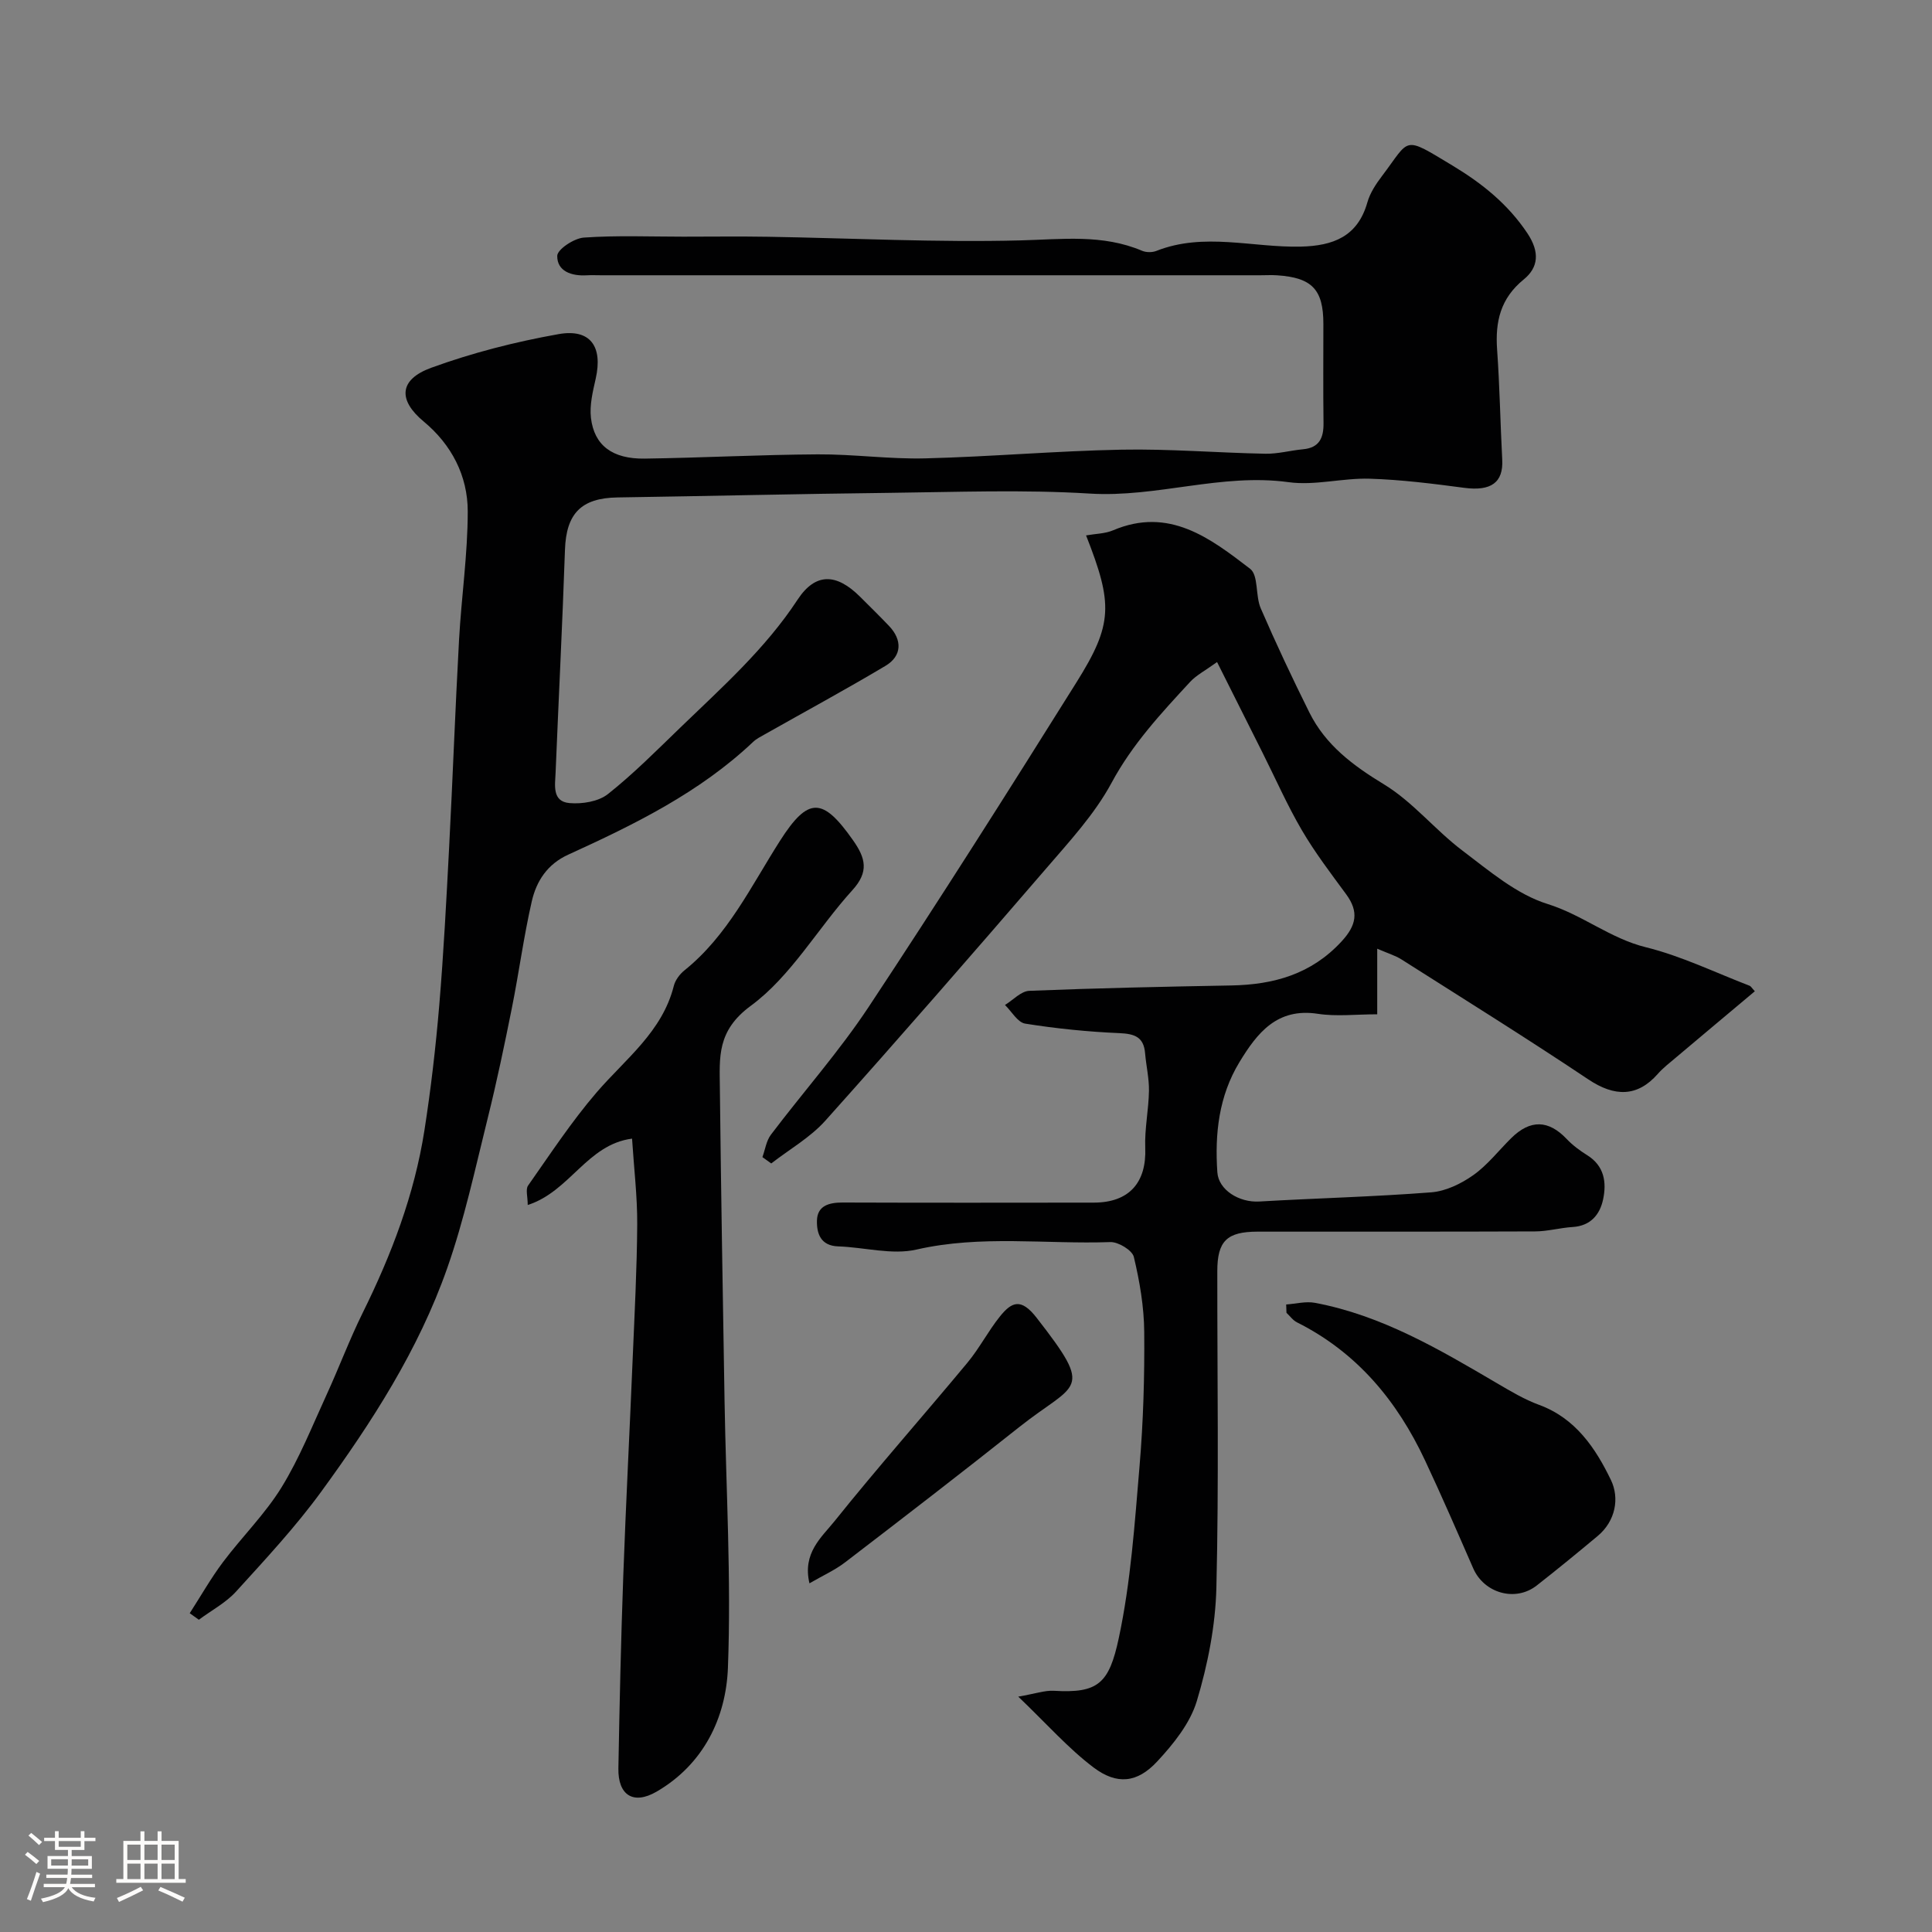 <svg enable-background="new 0 0 400 400" viewBox="0 0 400 400" xmlns="http://www.w3.org/2000/svg"><rect x="0" y="0" width="400" height="400" fill="#808080" stroke="none"/><path d="m5.17 384 .55-.58c.85.61 1.65 1.24 2.4 1.87l-.59.64c-.83-.73-1.62-1.38-2.36-1.93m1.22 9.53-.82-.34c.71-1.76 1.37-3.64 1.98-5.63.24.13.5.25.76.36-.6 1.67-1.24 3.54-1.92 5.61m-.5-13.5.57-.54c.56.44 1.31 1.06 2.26 1.87l-.64.64c-.68-.66-1.41-1.32-2.19-1.97m3.25.46h2.24v-1.36h.77v1.36h4.57v-1.36h.76v1.36h2.28v.69h-2.28v1.84h-2.64v1.26h4.18v2.64h-4.21c0 .45-.02.86-.05 1.21h4.32v.69h-4.38c-.04.34-.1.75-.19 1.22h5.15v.69h-4.82c.87 1.19 2.51 1.92 4.93 2.19-.17.31-.3.57-.37.76-2.77-.49-4.52-1.41-5.26-2.76-.56 1.26-2.3 2.23-5.24 2.9-.12-.24-.26-.48-.43-.72 2.73-.55 4.38-1.34 4.96-2.38h-4.38v-.69h4.65c.1-.38.17-.79.21-1.22h-4.32v-.69h4.4c.03-.34.05-.75.05-1.21h-4.2v-2.64h4.23v-1.26h-2.69v-1.84h-2.24zm1.46 4.46v1.29h3.45c.01-.4.02-.57.01-.53v-.32-.45h-3.46zm1.55-2.59h4.57v-1.19h-4.57zm6.11 2.59h-3.42v.77c-.01.19-.01.37-.02.53h3.44v-1.29z" fill="#fcfbfa"/><path d="m32.63 379.16h.82v1.98h3.54v7.89h1.46v.78h-14.37v-.78h1.46v-7.89h3.54v-1.98h.82v1.98h2.73zm-3.49 11.48.5.73c-1.61.82-3.28 1.63-5 2.41-.13-.27-.28-.55-.44-.82 1.75-.72 3.4-1.49 4.94-2.32m-2.78-5.55h2.73v-3.18h-2.73zm0 3.95h2.73v-3.2h-2.73zm3.54-3.95h2.73v-3.18h-2.73zm0 3.95h2.73v-3.2h-2.73zm7.89 4.68c-1.84-.92-3.51-1.7-5.02-2.32l.45-.73c1.89.8 3.57 1.55 5.04 2.23zm-1.62-11.81h-2.73v3.18h2.73zm-2.73 7.13h2.73v-3.2h-2.73z" fill="#fcfbfa"/><g fill="#010102"><path d="m39.28 334c2.28-3.53 4.36-7.21 6.87-10.56 3.93-5.24 8.7-9.93 12.12-15.47 3.72-6.03 6.37-12.72 9.34-19.19 2.58-5.62 4.75-11.45 7.49-16.99 5.95-12.03 10.69-24.45 12.77-37.74 1.34-8.58 2.34-17.22 3.07-25.88.91-10.84 1.47-21.72 2.04-32.59.75-14.36 1.27-28.74 2.06-43.1.49-8.88 1.8-17.74 1.8-26.6 0-7.37-3.35-13.83-9.13-18.62-5.28-4.38-5.18-8.66 1.58-11.12 8.5-3.1 17.41-5.37 26.34-6.96 6.63-1.18 9.19 2.59 7.71 9.19-.6 2.67-1.3 5.5-.99 8.15.67 5.7 4.45 8.53 11.13 8.43 11.94-.17 23.87-.81 35.8-.88 7.43-.05 14.88 1.02 22.3.83 13.54-.34 27.07-1.54 40.61-1.8 9.92-.19 19.86.65 29.8.84 2.58.05 5.17-.68 7.76-.92 3.43-.31 4.31-2.38 4.27-5.46-.09-6.83-.03-13.66-.03-20.5 0-7.11-2.34-9.58-9.56-10.06-1.16-.08-2.33-.01-3.5-.01-45.49 0-90.98 0-136.48 0-1 0-2-.05-3 .01-3.11.18-6.12-.83-6.08-4.03.02-1.34 3.48-3.64 5.5-3.78 6.82-.48 13.7-.19 20.55-.19 5.86 0 11.73-.08 17.59.02 17.43.29 34.88 1.2 52.29.75 8.58-.22 16.97-1.32 25.15 2.15.85.36 2.1.37 2.96.03 9.86-3.9 19.93-.66 29.89-.89 6.7-.16 11.79-2.06 13.8-9.16.55-1.95 1.78-3.81 3.03-5.46 5.96-7.85 4.17-8.44 14.68-2.11 6.03 3.64 11.39 7.92 15.43 13.98 2.59 3.9 2.27 7.07-.76 9.54-4.83 3.93-5.93 8.73-5.52 14.53.54 7.58.66 15.19 1.06 22.78.26 4.76-2.34 6.57-7.86 5.84-6.5-.86-13.05-1.69-19.59-1.89-5.59-.17-11.32 1.47-16.77.72-13.94-1.91-27.29 3.22-41.17 2.36-13.78-.85-27.65-.31-41.48-.15-18.77.21-37.53.67-56.3.95-7.53.11-10.63 3.34-10.88 10.86-.53 15.37-1.31 30.74-1.94 46.1-.1 2.56-.79 6 2.88 6.32 2.62.23 5.99-.31 7.96-1.87 5.3-4.2 10.1-9.05 14.98-13.76 8.62-8.33 17.58-16.28 24.27-26.47 3.73-5.68 8.08-5.48 12.96-.61 2 2 4.03 3.98 5.98 6.03 2.77 2.9 2.7 6.22-.72 8.26-8.22 4.9-16.64 9.46-24.97 14.17-.84.47-1.74.92-2.43 1.57-11.1 10.5-24.59 17.11-38.28 23.35-4.34 1.97-6.6 5.48-7.56 9.67-1.67 7.29-2.65 14.74-4.12 22.08-1.53 7.64-3.13 15.28-5.01 22.85-2.59 10.4-4.84 20.96-8.39 31.05-5.93 16.89-15.61 31.9-26.1 46.28-5.32 7.29-11.52 13.95-17.6 20.64-2.13 2.34-5.12 3.91-7.71 5.84-.64-.46-1.27-.91-1.89-1.35z"/><path d="m251.98 137.07c-2.49 1.8-4.28 2.71-5.56 4.09-6.01 6.5-11.97 12.9-16.28 20.91-3.52 6.53-8.78 12.2-13.68 17.9-15.05 17.47-30.19 34.86-45.57 52.04-3.13 3.5-7.44 5.94-11.21 8.87-.61-.44-1.22-.87-1.83-1.31.57-1.56.8-3.37 1.75-4.63 6.71-8.87 14.15-17.25 20.27-26.5 14.67-22.17 28.9-44.64 43.01-67.18 7.55-12.05 7.57-16.2 1.98-30.41 1.97-.35 3.93-.35 5.58-1.05 11.59-4.93 20.12 1.62 28.38 7.96 1.77 1.36 1.07 5.57 2.2 8.18 3.15 7.28 6.54 14.47 10.07 21.57 3.37 6.77 9.04 10.99 15.49 14.91 5.96 3.63 10.55 9.42 16.19 13.68 5.55 4.19 11.21 9.06 17.63 11.06 7.23 2.25 12.98 7.14 20.37 8.96 7.36 1.82 14.33 5.23 21.47 7.97.26.1.43.44 1.08 1.14-5.49 4.61-10.97 9.19-16.43 13.8-1.26 1.06-2.59 2.09-3.67 3.32-4.21 4.78-8.91 4.78-14.37 1.13-12.74-8.52-25.75-16.62-38.69-24.84-1.31-.83-2.87-1.28-5.02-2.22v13.58c-4.4 0-8.42.49-12.28-.1-8.46-1.3-12.57 3.95-16.25 10.01-4.26 7.02-5.12 14.8-4.57 22.81.25 3.64 4.5 6.29 8.69 6.04 11.86-.69 23.75-.98 35.59-1.9 2.99-.23 6.17-1.77 8.68-3.54 2.95-2.08 5.25-5.08 7.86-7.66 3.96-3.93 7.75-3.81 11.52.17 1.22 1.29 2.71 2.39 4.23 3.34 3.55 2.21 4.04 5.62 3.3 9.13-.66 3.16-2.59 5.51-6.31 5.74-2.6.16-5.17.9-7.76.91-19.16.08-38.33.03-57.49.05-6.34.01-8.32 1.94-8.32 8.2-.02 21.83.34 43.67-.19 65.49-.19 7.89-1.78 15.94-4.06 23.52-1.39 4.6-4.84 8.88-8.22 12.51-4.1 4.41-8.31 4.87-13.16 1.21-5.25-3.97-9.68-9.02-15.58-14.66 3.54-.61 5.49-1.32 7.39-1.21 9.13.54 11.41-1.48 13.42-10.9 2.49-11.65 3.29-23.69 4.3-35.6.78-9.23 1.05-18.53.97-27.79-.04-5.2-.94-10.46-2.15-15.53-.33-1.39-3.22-3.14-4.87-3.08-13.36.47-26.77-1.51-40.14 1.55-5.08 1.16-10.78-.48-16.2-.66-3.66-.12-4.46-2.7-4.4-5.33.07-3.11 2.52-3.76 5.33-3.75 17.33.06 34.66.04 51.99.02 7.32-.01 10.94-4.14 10.65-11.37-.15-3.91.71-7.86.77-11.79.04-2.58-.58-5.17-.8-7.76-.28-3.38-2.16-4.03-5.31-4.17-6.53-.28-13.07-.94-19.52-1.97-1.56-.25-2.8-2.52-4.18-3.86 1.67-1.02 3.32-2.86 5.03-2.93 13.92-.56 27.86-.86 41.79-1.11 8.81-.16 16.6-2.32 22.87-9.12 3.07-3.33 3.62-6.12.95-9.76-3.19-4.34-6.48-8.65-9.19-13.29-3.02-5.16-5.44-10.68-8.13-16.03-2.98-5.95-5.96-11.89-9.41-18.76z"/><path d="m130.86 235.74c-9.34 1.22-12.85 10.94-21.6 13.74 0-1.74-.48-3.25.08-4.03 4.6-6.54 9.01-13.27 14.21-19.31 5.96-6.92 13.57-12.52 15.96-22.04.3-1.18 1.22-2.41 2.19-3.19 8.96-7.2 13.78-17.41 19.77-26.8 5.89-9.24 8.88-9.04 15.13-.16 2.62 3.72 3.35 6.53-.13 10.36-7.17 7.89-12.68 17.8-21.04 23.94-7.03 5.17-6.45 10.64-6.39 17 .24 21.59.61 43.17.97 64.76.31 18.42 1.4 36.87.7 55.26-.39 10.39-5.05 20.01-14.75 25.66-4.85 2.82-8.03.73-7.93-4.82.24-13.26.53-26.52 1.01-39.77.54-15.03 1.33-30.05 1.95-45.08.39-9.26.88-18.52.94-27.79.03-5.75-.67-11.49-1.07-17.73z"/><path d="m266.29 270.08c2-.14 4.07-.7 5.97-.34 13.84 2.6 25.75 9.64 37.67 16.64 2.82 1.65 5.68 3.37 8.72 4.48 7.57 2.78 11.71 9 14.88 15.57 1.78 3.69 1.01 8.45-2.77 11.6-4.16 3.47-8.35 6.91-12.61 10.24-4.41 3.45-10.89 1.59-13.14-3.57-3.26-7.46-6.5-14.94-9.96-22.31-5.78-12.34-14.09-22.38-26.52-28.61-.85-.42-1.46-1.31-2.18-1.98-.02-.57-.04-1.15-.06-1.72z"/><path d="m167.59 327.81c-1.49-6.28 2.51-9.53 5.16-12.83 8.93-11.14 18.41-21.85 27.54-32.84 2.49-3 4.3-6.55 6.74-9.59 2.45-3.04 4.37-3.86 7.59.28 12.12 15.56 8.21 13.25-3.6 22.63-11.91 9.46-23.96 18.74-36.03 27.99-2.12 1.63-4.63 2.75-7.4 4.36z"/></g></svg>
